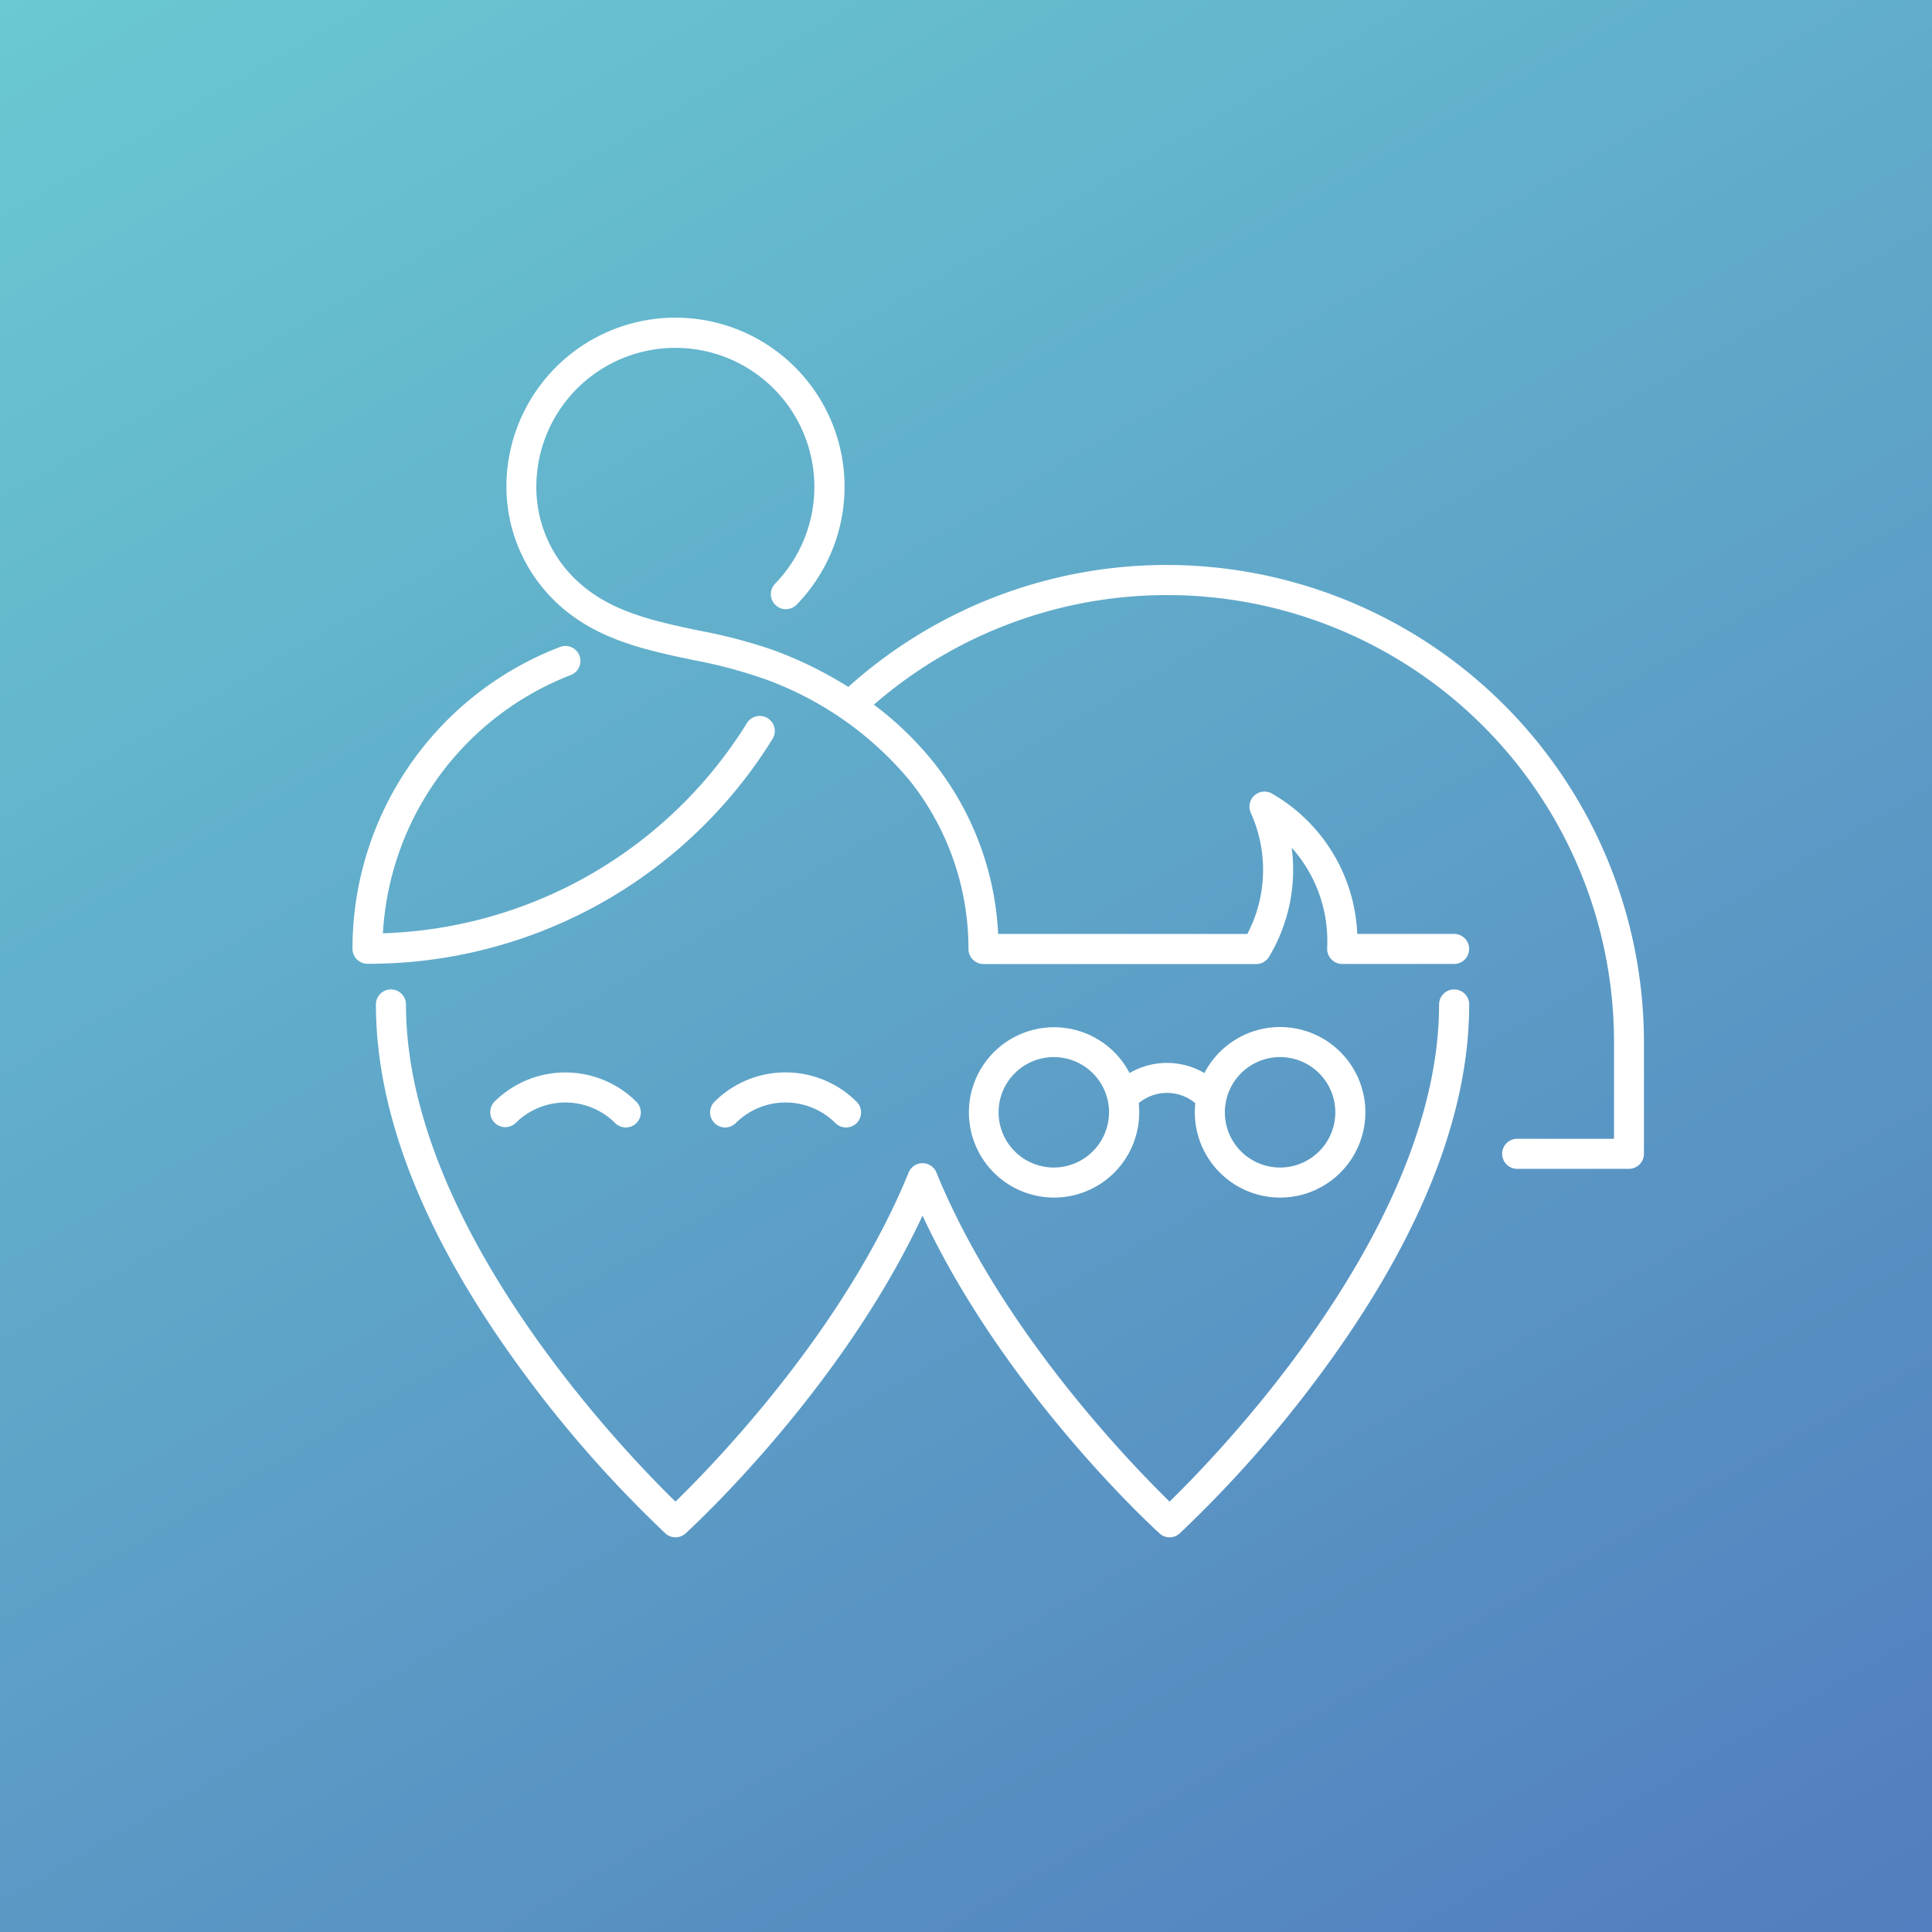 <svg xmlns="http://www.w3.org/2000/svg" xmlns:xlink="http://www.w3.org/1999/xlink" viewBox="0 0 312.42 312.42"><rect x="0" y="0" width="312.42" height="312.42" fill="#333333" stroke="none"/><defs><style>.cls-1{fill:url(#linear-gradient);}.cls-2{fill:#fff;}</style><linearGradient id="linear-gradient" x1="262.9" y1="341.01" x2="49.52" y2="-28.59" gradientUnits="userSpaceOnUse"><stop offset="0" stop-color="#527dbe"/><stop offset="1" stop-color="#6ac9d2"/></linearGradient></defs><g id="Layer_2" data-name="Layer 2"><g id="Layer_1-2" data-name="Layer 1"><rect class="cls-1" width="312.42" height="312.42"/><path class="cls-2" d="M207,193.66a13.79,13.79,0,1,0-12.24-20.14,12,12,0,0,0-12.1,0,13.77,13.77,0,1,0,1.56,6.35,14.52,14.52,0,0,0-.08-1.48,7.14,7.14,0,0,1,9.15,0,14.52,14.52,0,0,0-.08,1.48A13.81,13.81,0,0,0,207,193.66ZM170.4,188.8a8.93,8.93,0,1,1,8.94-8.93A8.95,8.95,0,0,1,170.4,188.8ZM207,170.94a8.93,8.93,0,1,1-8.93,8.93A8.93,8.93,0,0,1,207,170.94Z"/><path class="cls-2" d="M235.14,160a2.43,2.43,0,0,0-2.43,2.43c0,35.87-35.47,72.49-43.58,80.39-6-5.88-27.29-27.67-37.7-53.21a2.43,2.43,0,0,0-4.5,0c-10.39,25.51-31.65,47.33-37.7,53.21-8.11-7.9-43.58-44.52-43.58-80.39a2.43,2.43,0,0,0-4.86,0c0,17.89,7.9,37.75,23.47,59a193.85,193.85,0,0,0,23.34,26.53,2.42,2.42,0,0,0,3.27,0c1.07-1,25.06-23,38.31-51.38,13.25,28.38,37.24,50.41,38.32,51.38a2.37,2.37,0,0,0,1.63.64,2.41,2.41,0,0,0,1.64-.64,195,195,0,0,0,23.33-26.53c15.58-21.26,23.48-41.12,23.48-59A2.43,2.43,0,0,0,235.14,160Z"/><path class="cls-2" d="M115.55,181.61a2.42,2.42,0,0,0,3.43,0,11.41,11.41,0,0,1,16.11,0,2.44,2.44,0,0,0,3.44,0,2.43,2.43,0,0,0,0-3.44,16.28,16.28,0,0,0-23,0A2.43,2.43,0,0,0,115.55,181.61Z"/><path class="cls-2" d="M79.94,178.17a2.43,2.43,0,0,0,3.43,3.44,11.41,11.41,0,0,1,16.11,0,2.43,2.43,0,0,0,3.43,0,2.43,2.43,0,0,0,0-3.44A16.27,16.27,0,0,0,79.94,178.17Z"/><path class="cls-2" d="M188.69,91.36a77,77,0,0,0-51.51,19.72,64.94,64.94,0,0,0-12-5.91,82.32,82.32,0,0,0-12-3.17c-7.29-1.53-14.18-3-19.45-7.7a20.67,20.67,0,0,1-7-15.6A22.48,22.48,0,1,1,125.3,94.43a2.43,2.43,0,0,0,3.47,3.4A27.34,27.34,0,1,0,81.89,78.7,25.82,25.82,0,0,0,90.5,97.92c6.24,5.59,14.09,7.24,21.69,8.83a78.65,78.65,0,0,1,11.32,3,54.58,54.58,0,0,1,23.61,16.49,43.63,43.63,0,0,1,9.49,27.22,2.43,2.43,0,0,0,2.43,2.43h44.11a2.41,2.41,0,0,0,2.08-1.19,27,27,0,0,0,2.22-4.67,27.33,27.33,0,0,0,1.43-12.95,22.64,22.64,0,0,1,5.73,16.24,2.46,2.46,0,0,0,2.35,2.56h18.18a2.43,2.43,0,1,0,0-4.86H219.48a27.5,27.5,0,0,0-13.81-22.7,2.43,2.43,0,0,0-3.41,3.11,22.41,22.41,0,0,1,.63,16.93,23.53,23.53,0,0,1-1.18,2.67h-40.3a48.42,48.42,0,0,0-10.5-27.83,53.39,53.39,0,0,0-9.6-9.25A72.28,72.28,0,0,1,261,168.51v15.64H245.34a2.43,2.43,0,0,0,0,4.86h18.07a2.43,2.43,0,0,0,2.43-2.43V168.51A77.24,77.24,0,0,0,188.69,91.36Z"/><path class="cls-2" d="M124.92,119.5a2.43,2.43,0,0,0-4.13-2.58,71.89,71.89,0,0,1-58.87,34A47.69,47.69,0,0,1,92.3,109.16a2.43,2.43,0,1,0-1.74-4.54A52.25,52.25,0,0,0,57,153.43a2.44,2.44,0,0,0,1.5,2.24,2.52,2.52,0,0,0,.93.18h.11A76.77,76.77,0,0,0,124.92,119.5Z"/></g></g></svg>